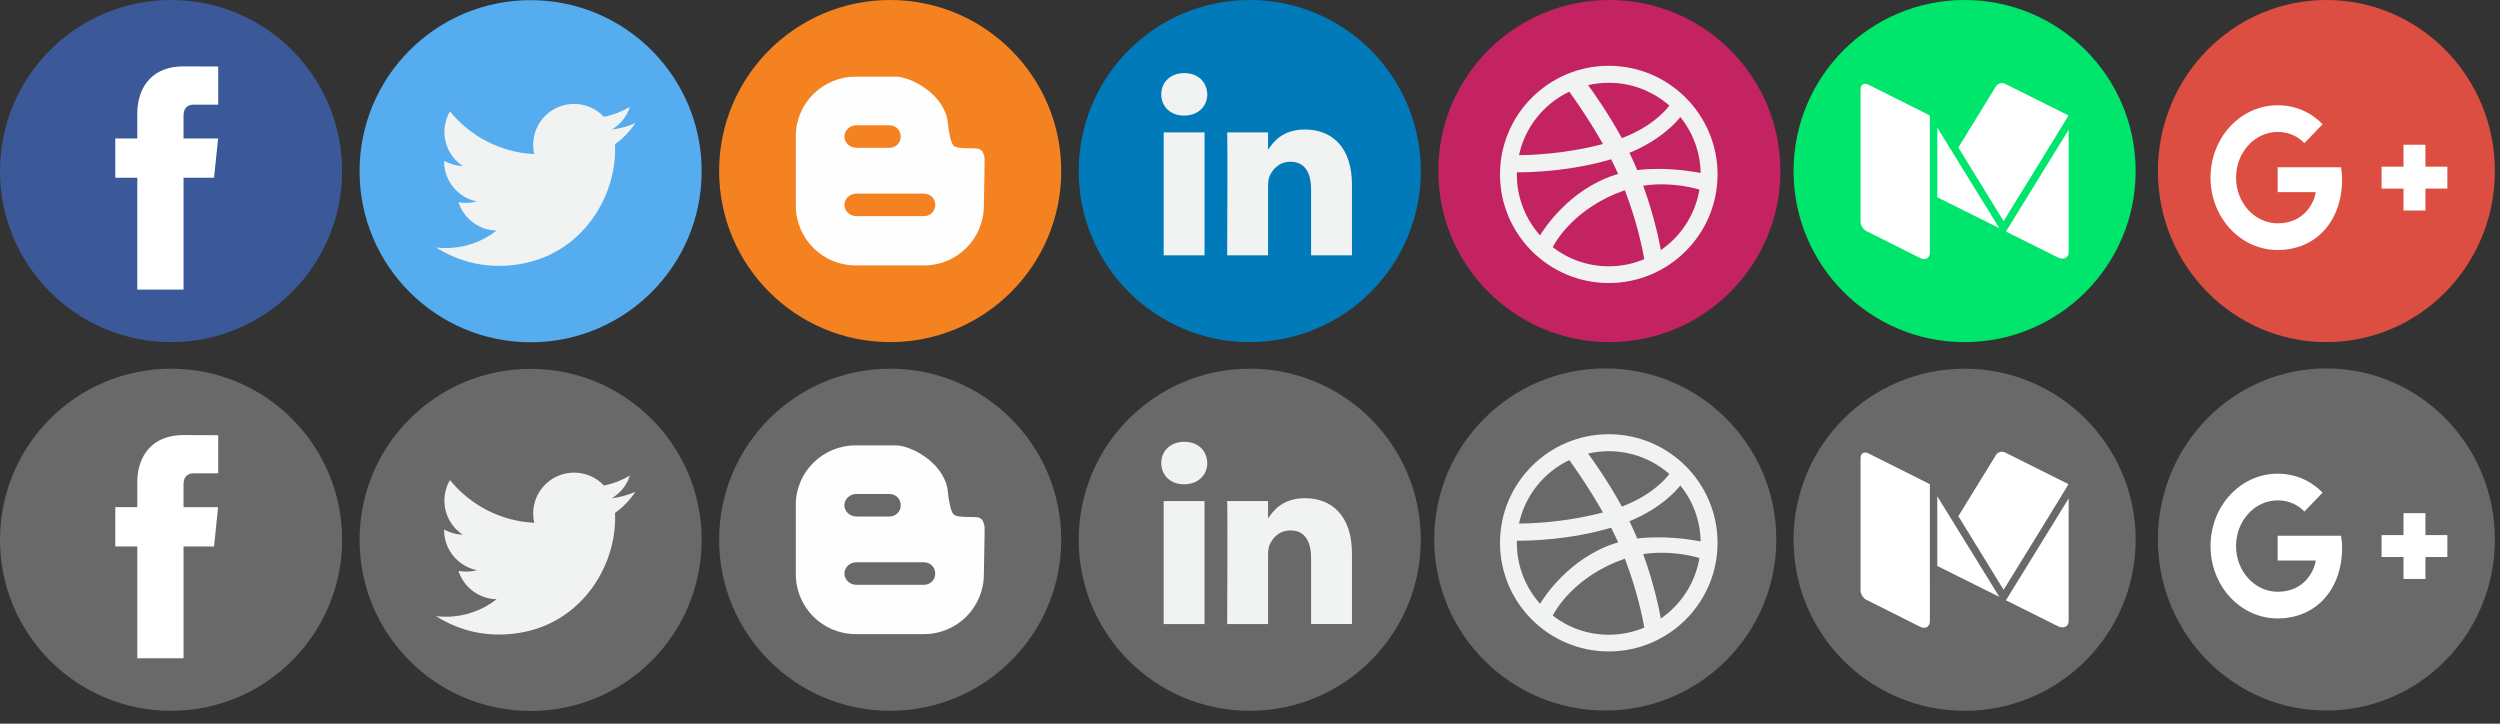 <?xml version="1.0" encoding="UTF-8"?>
<svg width="190px" height="55px" viewBox="0 0 190 55" version="1.1" xmlns="http://www.w3.org/2000/svg" xmlns:xlink="http://www.w3.org/1999/xlink">
    <rect x="0" y="0" width="190" height="55" fill="#333333" stroke="none"/>
    <!-- Generator: Sketch 48.2 (47327) - http://www.bohemiancoding.com/sketch -->
    <title>social_icon</title>
    <desc>Created with Sketch.</desc>
    <defs></defs>
    <g id="Page-1" stroke="none" stroke-width="1" fill="none" fill-rule="evenodd">
        <g id="social_icon" fill-rule="nonzero">
            <g id="Group" transform="translate(27, 0)">
                <circle id="Oval" fill="#55ACEE" cx="13.327" cy="13.012" r="13"></circle>
                <path d="M21.29,9.354 C20.731,9.601 20.133,9.769 19.505,9.843 C20.147,9.458 20.639,8.85 20.871,8.124 C20.269,8.48 19.604,8.738 18.897,8.878 C18.331,8.274 17.522,7.897 16.628,7.897 C14.912,7.897 13.521,9.289 13.521,11.004 C13.521,11.248 13.548,11.484 13.601,11.712 C11.019,11.583 8.729,10.346 7.198,8.465 C6.929,8.924 6.776,9.458 6.776,10.028 C6.776,11.106 7.326,12.057 8.159,12.615 C7.649,12.598 7.171,12.459 6.752,12.225 C6.752,12.239 6.752,12.251 6.752,12.265 C6.752,13.77 7.823,15.026 9.245,15.312 C8.983,15.383 8.709,15.42 8.426,15.42 C8.226,15.42 8.03,15.401 7.842,15.364 C8.237,16.598 9.384,17.497 10.744,17.522 C9.681,18.356 8.341,18.852 6.885,18.852 C6.635,18.852 6.387,18.837 6.144,18.809 C7.519,19.691 9.153,20.205 10.908,20.205 C16.624,20.205 19.75,15.47 19.75,11.363 C19.75,11.228 19.747,11.093 19.741,10.961 C20.346,10.525 20.873,9.979 21.29,9.354 Z" id="Shape" fill="#F1F2F2"></path>
            </g>
            <g id="Group" transform="translate(136, 0)">
                <circle id="Oval" fill="#00E56B" cx="13.31" cy="13" r="13"></circle>
                <path d="M10.671,19.16 C10.671,19.433 10.539,19.689 10.238,19.689 C10.133,19.689 10.036,19.664 9.946,19.619 L5.842,17.562 C5.595,17.439 5.401,17.121 5.401,16.857 L5.401,6.795 C5.401,6.574 5.507,6.371 5.746,6.371 C5.887,6.371 6.011,6.442 6.134,6.503 L10.644,8.763 C10.653,8.772 10.67,8.798 10.67,8.807 L10.671,19.16 Z M15.949,17.342 L11.235,14.994 L11.235,9.699 L15.949,17.342 Z M16.275,16.805 L12.834,11.209 L15.692,6.558 C15.79,6.399 15.966,6.311 16.151,6.311 C16.231,6.311 16.31,6.329 16.38,6.364 L21.154,8.747 C21.173,8.756 21.19,8.774 21.19,8.8 C21.192,8.834 16.628,16.239 16.275,16.805 Z M21.218,19.16 C21.218,19.451 21.05,19.654 20.759,19.654 C20.609,19.654 20.467,19.611 20.344,19.54 L16.452,17.598 L21.218,9.858 L21.218,19.16 Z" id="Shape" fill="#FFFFFF"></path>
            </g>
            <g id="Group">
                <circle id="Oval" fill="#3B5998" cx="13" cy="13" r="13"></circle>
                <path d="M16.268,13.509 L13.95,13.509 L13.95,22.008 L10.434,22.008 L10.434,13.509 L8.763,13.509 L8.763,10.523 L10.434,10.523 L10.434,8.59 C10.434,7.208 11.09,5.044 13.98,5.044 L16.584,5.055 L16.584,7.954 L14.694,7.954 C14.384,7.954 13.948,8.109 13.948,8.768 L13.948,10.525 L16.575,10.525 L16.268,13.509 Z" id="Shape" fill="#FFFFFF"></path>
            </g>
            <circle id="Oval" fill="#F58220" cx="67.654" cy="13" r="13"></circle>
            <g id="Group" transform="translate(81, 0)">
                <circle id="Oval" fill="#007AB9" cx="13.982" cy="13" r="13"></circle>
                <path d="M21.75,14.046 L21.75,19.406 L18.642,19.406 L18.642,14.404 C18.642,13.149 18.193,12.292 17.069,12.292 C16.212,12.292 15.701,12.869 15.475,13.428 C15.393,13.628 15.373,13.906 15.373,14.185 L15.373,19.404 L12.265,19.404 C12.265,19.404 12.307,10.936 12.265,10.06 L15.373,10.06 L15.373,11.384 C15.366,11.395 15.357,11.405 15.352,11.415 L15.373,11.415 L15.373,11.384 C15.786,10.749 16.521,9.841 18.173,9.841 C20.217,9.84 21.75,11.176 21.75,14.046 Z M9.014,5.555 C7.952,5.555 7.255,6.253 7.255,7.169 C7.255,8.067 7.93,8.784 8.973,8.784 L8.994,8.784 C10.077,8.784 10.753,8.067 10.753,7.169 C10.73,6.252 10.076,5.555 9.014,5.555 Z M7.439,19.406 L10.546,19.406 L10.546,10.06 L7.439,10.06 L7.439,19.406 Z" id="Shape" fill="#F1F2F2"></path>
            </g>
            <g id="Group" transform="translate(27, 28)">
                <circle id="Oval" fill="#696969" cx="13.327" cy="13.033" r="13"></circle>
                <path d="M21.29,9.376 C20.731,9.623 20.133,9.791 19.505,9.864 C20.147,9.479 20.639,8.872 20.871,8.145 C20.269,8.501 19.604,8.76 18.897,8.899 C18.331,8.295 17.522,7.919 16.628,7.919 C14.912,7.919 13.521,9.312 13.521,11.026 C13.521,11.27 13.548,11.505 13.601,11.733 C11.019,11.604 8.729,10.368 7.198,8.487 C6.929,8.946 6.776,9.479 6.776,10.049 C6.776,11.127 7.326,12.078 8.159,12.637 C7.649,12.619 7.171,12.481 6.752,12.246 C6.752,12.26 6.752,12.271 6.752,12.286 C6.752,13.791 7.823,15.047 9.245,15.333 C8.983,15.404 8.709,15.441 8.426,15.441 C8.226,15.441 8.03,15.421 7.842,15.384 C8.237,16.618 9.384,17.517 10.744,17.542 C9.681,18.376 8.341,18.872 6.885,18.872 C6.635,18.872 6.387,18.856 6.144,18.829 C7.519,19.711 9.153,20.225 10.908,20.225 C16.624,20.225 19.75,15.49 19.75,11.383 C19.75,11.247 19.747,11.112 19.741,10.981 C20.346,10.547 20.873,10 21.29,9.376 Z" id="Shape" fill="#F1F2F2"></path>
            </g>
            <g id="Group" transform="translate(136, 28)">
                <circle id="Oval" fill="#696969" cx="13.31" cy="13.021" r="13"></circle>
                <path d="M10.671,19.183 C10.671,19.455 10.539,19.711 10.238,19.711 C10.133,19.711 10.036,19.687 9.946,19.642 L5.842,17.584 C5.595,17.461 5.401,17.144 5.401,16.879 L5.401,6.817 C5.401,6.596 5.507,6.393 5.746,6.393 C5.887,6.393 6.011,6.462 6.134,6.524 L10.644,8.785 C10.653,8.794 10.67,8.819 10.67,8.829 L10.671,19.183 Z M15.949,17.362 L11.235,15.014 L11.235,9.72 L15.949,17.362 Z M16.275,16.826 L12.834,11.229 L15.692,6.579 C15.79,6.42 15.966,6.332 16.151,6.332 C16.231,6.332 16.31,6.351 16.38,6.386 L21.154,8.769 C21.173,8.777 21.19,8.794 21.19,8.822 C21.192,8.854 16.628,16.261 16.275,16.826 Z M21.218,19.183 C21.218,19.474 21.05,19.677 20.759,19.677 C20.609,19.677 20.467,19.633 20.344,19.562 L16.452,17.621 L21.218,9.882 L21.218,19.183 Z" id="Shape" fill="#FFFFFF"></path>
            </g>
            <g id="Group-3" transform="translate(109, 28)">
                <circle id="Oval" fill="#696969" cx="13" cy="13" r="13"></circle>
                <path d="M13.266,5 C8.709,5 5,8.703 5,13.254 C5,17.808 8.709,21.51 13.266,21.51 C17.827,21.51 21.534,17.808 21.534,13.254 C21.533,8.702 17.824,5 13.266,5 Z M18.705,8.895 C19.648,10.063 20.221,11.541 20.248,13.148 C19.934,13.084 18.605,12.836 17.018,12.836 C16.506,12.836 15.967,12.86 15.426,12.928 C15.379,12.817 15.334,12.707 15.287,12.594 C15.146,12.265 14.994,11.938 14.838,11.615 C17.283,10.609 18.461,9.213 18.705,8.895 Z M13.266,6.291 C15.03,6.291 16.637,6.945 17.87,8.023 C17.675,8.289 16.618,9.608 14.263,10.5 C13.171,8.506 11.978,6.854 11.695,6.471 C12.197,6.353 12.725,6.291 13.266,6.291 Z M10.266,6.967 C10.508,7.299 11.705,8.967 12.823,10.946 C9.821,11.736 7.155,11.787 6.511,11.787 L6.445,11.787 C6.904,9.656 8.342,7.885 10.266,6.967 Z M6.281,13.267 C6.281,13.209 6.283,13.152 6.285,13.094 C6.326,13.094 6.389,13.094 6.469,13.094 C7.334,13.094 10.344,13.024 13.444,12.104 C13.632,12.471 13.813,12.846 13.977,13.219 C13.901,13.24 13.823,13.264 13.747,13.289 C10.257,14.416 8.339,17.4 8.044,17.889 C6.947,16.654 6.281,15.036 6.281,13.267 Z M13.266,20.239 C11.664,20.239 10.188,19.697 9.006,18.787 C9.205,18.396 10.654,15.789 14.481,14.459 C14.483,14.457 14.485,14.457 14.489,14.455 C15.448,16.951 15.854,19.049 15.966,19.697 C15.135,20.047 14.223,20.239 13.266,20.239 Z M17.221,19.01 C17.129,18.474 16.752,16.51 15.883,14.114 C16.371,14.038 16.844,14.009 17.289,14.009 C18.748,14.009 19.891,14.328 20.156,14.41 C19.84,16.311 18.75,17.957 17.221,19.01 Z" id="Shape-Copy" fill="#F1F2F2"></path>
            </g>
            <g id="Group-2" transform="translate(109, 0)">
                <g id="Group" fill="#C32361">
                    <circle id="Oval" cx="13.31" cy="13" r="13"></circle>
                </g>
                <path d="M13.266,5 C8.709,5 5,8.703 5,13.254 C5,17.808 8.709,21.51 13.266,21.51 C17.827,21.51 21.534,17.808 21.534,13.254 C21.533,8.702 17.824,5 13.266,5 Z M18.705,8.895 C19.648,10.063 20.221,11.541 20.248,13.148 C19.934,13.084 18.605,12.836 17.018,12.836 C16.506,12.836 15.967,12.86 15.426,12.928 C15.379,12.817 15.334,12.707 15.287,12.594 C15.146,12.265 14.994,11.938 14.838,11.615 C17.283,10.609 18.461,9.213 18.705,8.895 Z M13.266,6.291 C15.03,6.291 16.637,6.945 17.87,8.023 C17.675,8.289 16.618,9.608 14.263,10.5 C13.171,8.506 11.978,6.854 11.695,6.471 C12.197,6.353 12.725,6.291 13.266,6.291 Z M10.266,6.967 C10.508,7.299 11.705,8.967 12.823,10.946 C9.821,11.736 7.155,11.787 6.511,11.787 L6.445,11.787 C6.904,9.656 8.342,7.885 10.266,6.967 Z M6.281,13.267 C6.281,13.209 6.283,13.152 6.285,13.094 C6.326,13.094 6.389,13.094 6.469,13.094 C7.334,13.094 10.344,13.024 13.444,12.104 C13.632,12.471 13.813,12.846 13.977,13.219 C13.901,13.24 13.823,13.264 13.747,13.289 C10.257,14.416 8.339,17.4 8.044,17.889 C6.947,16.654 6.281,15.036 6.281,13.267 Z M13.266,20.239 C11.664,20.239 10.188,19.697 9.006,18.787 C9.205,18.396 10.654,15.789 14.481,14.459 C14.483,14.457 14.485,14.457 14.489,14.455 C15.448,16.951 15.854,19.049 15.966,19.697 C15.135,20.047 14.223,20.239 13.266,20.239 Z M17.221,19.01 C17.129,18.474 16.752,16.51 15.883,14.114 C16.371,14.038 16.844,14.009 17.289,14.009 C18.748,14.009 19.891,14.328 20.156,14.41 C19.84,16.311 18.75,17.957 17.221,19.01 Z" id="Shape" fill="#F1F2F2"></path>
            </g>
            <g id="Group" transform="translate(0, 28)">
                <circle id="Oval" fill="#696969" cx="13" cy="13.021" r="13"></circle>
                <path d="M16.268,13.53 L13.95,13.53 L13.95,22.028 L10.434,22.028 L10.434,13.53 L8.763,13.53 L8.763,10.544 L10.434,10.544 L10.434,8.61 C10.434,7.229 11.09,5.065 13.98,5.065 L16.584,5.076 L16.584,7.973 L14.694,7.973 C14.384,7.973 13.948,8.128 13.948,8.787 L13.948,10.545 L16.575,10.545 L16.268,13.53 Z" id="Shape" fill="#FFFFFF"></path>
            </g>
            <circle id="Oval" fill="#696969" cx="67.654" cy="41.021" r="13"></circle>
            <g id="Group" transform="translate(81, 28)">
                <circle id="Oval" fill="#696969" cx="13.982" cy="13.021" r="13"></circle>
                <path d="M21.75,14.067 L21.75,19.426 L18.642,19.426 L18.642,14.424 C18.642,13.169 18.193,12.313 17.069,12.313 C16.212,12.313 15.701,12.889 15.475,13.448 C15.393,13.649 15.373,13.927 15.373,14.207 L15.373,19.427 L12.265,19.427 C12.265,19.427 12.307,10.958 12.265,10.082 L15.373,10.082 L15.373,11.405 C15.366,11.416 15.357,11.426 15.352,11.436 L15.373,11.436 L15.373,11.405 C15.786,10.77 16.521,9.862 18.173,9.862 C20.217,9.862 21.75,11.198 21.75,14.067 Z M9.014,5.576 C7.952,5.576 7.255,6.274 7.255,7.19 C7.255,8.087 7.93,8.805 8.973,8.805 L8.994,8.805 C10.077,8.805 10.753,8.087 10.753,7.19 C10.73,6.274 10.076,5.576 9.014,5.576 Z M7.439,19.429 L10.546,19.429 L10.546,10.082 L7.439,10.082 L7.439,19.429 Z" id="Shape" fill="#F1F2F2"></path>
            </g>
            <path d="M70.222,44.446 L65.085,44.446 C64.603,44.446 64.175,44.071 64.175,43.589 C64.175,43.109 64.603,42.734 65.085,42.734 L70.222,42.734 C70.704,42.734 71.079,43.109 71.079,43.589 C71.079,44.071 70.704,44.446 70.222,44.446 Z M65.085,37.542 L67.6,37.542 C68.081,37.542 68.456,37.917 68.456,38.397 C68.456,38.879 68.081,39.254 67.6,39.254 L65.084,39.254 C64.602,39.254 64.174,38.879 64.174,38.397 C64.175,37.917 64.603,37.542 65.085,37.542 Z M74.773,39.79 L74.666,39.522 L74.451,39.361 C74.183,39.2 72.846,39.415 72.471,39.093 C72.258,38.825 72.203,38.397 72.096,37.862 C71.991,36.739 71.883,36.684 71.723,36.31 C71.08,34.971 69.368,33.956 68.19,33.848 L65.032,33.848 C62.516,33.848 60.483,35.881 60.483,38.344 L60.483,40.592 L60.483,43.643 C60.483,46.159 62.517,48.192 65.032,48.192 L70.223,48.192 C72.739,48.192 74.774,46.159 74.774,43.643 L74.827,40.645 L74.827,40.002 L74.773,39.79 Z" id="Shape" fill="#FEFEFE"></path>
            <path d="M70.222,16.426 L65.085,16.426 C64.603,16.426 64.175,16.051 64.175,15.569 C64.175,15.089 64.603,14.714 65.085,14.714 L70.222,14.714 C70.704,14.714 71.079,15.089 71.079,15.569 C71.079,16.051 70.704,16.426 70.222,16.426 Z M65.085,9.521 L67.601,9.521 C68.081,9.521 68.456,9.896 68.456,10.376 C68.456,10.858 68.081,11.233 67.601,11.233 L65.085,11.233 C64.603,11.233 64.175,10.858 64.175,10.376 C64.175,9.896 64.603,9.521 65.085,9.521 Z M74.773,11.77 L74.666,11.502 L74.451,11.341 C74.183,11.18 72.846,11.395 72.471,11.073 C72.258,10.805 72.203,10.377 72.096,9.842 C71.991,8.719 71.883,8.664 71.723,8.29 C71.08,6.951 69.368,5.936 68.19,5.828 L65.032,5.828 C62.516,5.828 60.483,7.861 60.483,10.324 L60.483,12.572 L60.483,15.623 C60.483,18.139 62.516,20.172 65.032,20.172 L70.223,20.172 C72.739,20.172 74.774,18.139 74.774,15.623 L74.827,12.625 L74.827,11.982 L74.773,11.77 Z" id="Shape" fill="#FEFEFE"></path>
            <g id="Google-+" transform="translate(164, 0)">
                <path d="M0,13 C0,5.82 5.733,0 12.805,0 C19.878,0 25.611,5.82 25.611,13 C25.611,20.18 19.878,26 12.805,26 C5.733,26 0,20.18 0,13 Z" id="back" fill="#DC4E41"></path>
                <path d="M9.102,12.714 L9.102,14.6 L11.996,14.6 C11.879,15.409 11.121,16.973 9.102,16.973 C7.36,16.973 5.939,15.417 5.939,13.5 C5.939,11.583 7.36,10.027 9.102,10.027 C10.093,10.027 10.757,10.483 11.136,10.876 L12.52,9.438 C11.631,8.542 10.48,8 9.102,8 C6.281,8 4,10.459 4,13.5 C4,16.541 6.281,19 9.102,19 C12.047,19 14,16.769 14,13.626 C14,13.264 13.964,12.989 13.92,12.714 L9.102,12.714 Z" id="Shape" fill="#FFFFFF"></path>
                <polyline id="Shape-Copy" fill="#FFFFFF" points="22 12.667 20.333 12.667 20.333 11 18.667 11 18.667 12.667 17 12.667 17 14.333 18.667 14.333 18.667 16 20.333 16 20.333 14.333 22 14.333"></polyline>
            </g>
            <g id="Google-+-Copy" transform="translate(164, 28)">
                <path d="M0,13 C0,5.82 5.733,0 12.805,0 C19.878,0 25.611,5.82 25.611,13 C25.611,20.18 19.878,26 12.805,26 C5.733,26 0,20.18 0,13 Z" id="back" fill="#696969"></path>
                <path d="M9.102,14.6 L11.996,14.6 C11.879,15.409 11.121,16.973 9.102,16.973 C7.36,16.973 5.939,15.417 5.939,13.5 C5.939,11.583 7.36,10.027 9.102,10.027 C10.093,10.027 10.757,10.483 11.136,10.876 L12.52,9.438 C11.631,8.542 10.48,8 9.102,8 C6.281,8 4,10.459 4,13.5 C4,16.541 6.281,19 9.102,19 C12.047,19 14,16.769 14,13.626 C14,13.264 13.964,12.989 13.92,12.714 L9.102,12.714 L9.102,14.6 Z" id="Shape" fill="#FFFFFF"></path>
                <polyline id="Shape-Copy" fill="#FFFFFF" points="22 12.667 20.333 12.667 20.333 11 18.667 11 18.667 12.667 17 12.667 17 14.333 18.667 14.333 18.667 16 20.333 16 20.333 14.333 22 14.333"></polyline>
            </g>
        </g>
    </g>
</svg>